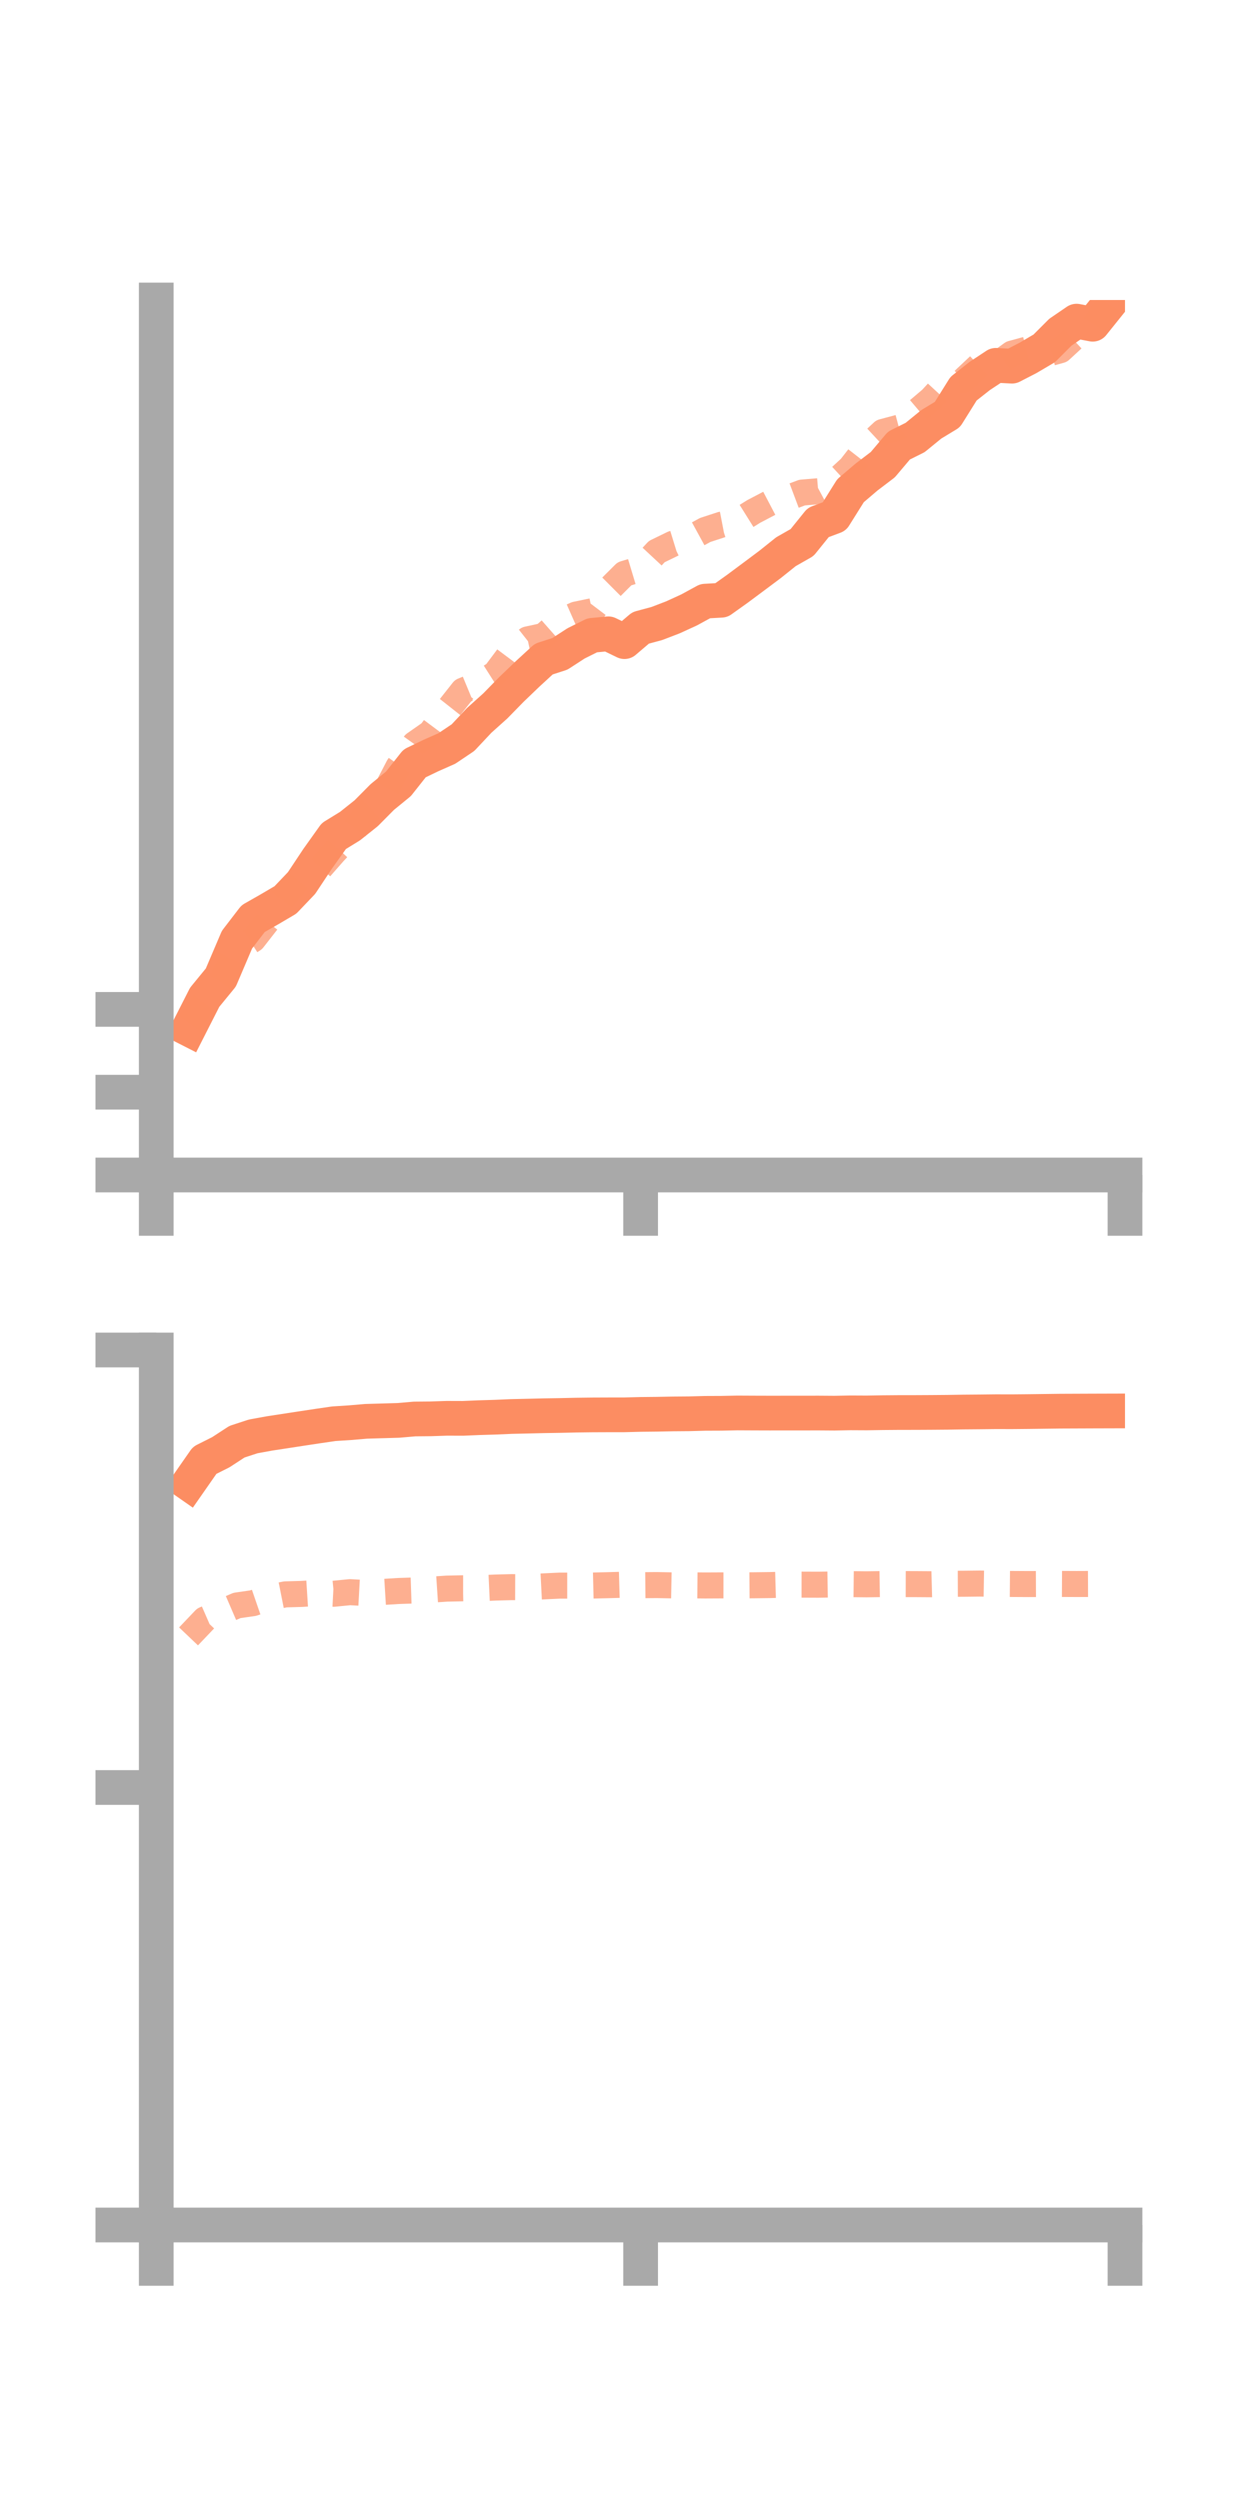 <?xml version="1.0" encoding="utf-8" standalone="no"?>
<!DOCTYPE svg PUBLIC "-//W3C//DTD SVG 1.1//EN"
  "http://www.w3.org/Graphics/SVG/1.1/DTD/svg11.dtd">
<!-- Created with matplotlib (https://matplotlib.org/) -->
<svg height="144pt" version="1.1" viewBox="0 0 72 144" width="72pt" xmlns="http://www.w3.org/2000/svg" xmlns:xlink="http://www.w3.org/1999/xlink">
 <defs>
  <style type="text/css">*{stroke-linecap:butt;stroke-linejoin:round;}</style>
 </defs>
 <g id="figure_1">
  <g id="patch_1">
   <path d="M 0 144 
L 72 144 
L 72 0 
L 0 0 
z
" style="fill:none;"/>
  </g>
  <g id="axes_1">
   <g id="patch_2">
    <path d="M 9 67.68 
L 64.8 67.68 
L 64.8 17.28 
L 9 17.28 
z
" style="fill:none;"/>
   </g>
   <g id="matplotlib.axis_1">
    <g id="xtick_1">
     <g id="line2d_1">
      <defs>
       <path d="M 0 0 
L 0 3.5 
" id="m060899393e" style="stroke:#a9a9a9;stroke-width:2;"/>
      </defs>
      <g>
       <use style="fill:#a9a9a9;stroke:#a9a9a9;stroke-width:2;" x="9" xlink:href="#m060899393e" y="67.68"/>
      </g>
     </g>
    </g>
    <g id="xtick_2">
     <g id="line2d_2">
      <g>
       <use style="fill:#a9a9a9;stroke:#a9a9a9;stroke-width:2;" x="36.9" xlink:href="#m060899393e" y="67.68"/>
      </g>
     </g>
    </g>
    <g id="xtick_3">
     <g id="line2d_3">
      <g>
       <use style="fill:#a9a9a9;stroke:#a9a9a9;stroke-width:2;" x="64.8" xlink:href="#m060899393e" y="67.68"/>
      </g>
     </g>
    </g>
   </g>
   <g id="matplotlib.axis_2">
    <g id="ytick_1">
     <g id="line2d_4">
      <defs>
       <path d="M 0 0 
L -3.5 0 
" id="m1a8d38cbed" style="stroke:#a9a9a9;stroke-width:2;"/>
      </defs>
      <g>
       <use style="fill:#a9a9a9;stroke:#a9a9a9;stroke-width:2;" x="9" xlink:href="#m1a8d38cbed" y="67.68"/>
      </g>
     </g>
    </g>
    <g id="ytick_2">
     <g id="line2d_5">
      <g>
       <use style="fill:#a9a9a9;stroke:#a9a9a9;stroke-width:2;" x="9" xlink:href="#m1a8d38cbed" y="62.911"/>
      </g>
     </g>
    </g>
    <g id="ytick_3">
     <g id="line2d_6">
      <g>
       <use style="fill:#a9a9a9;stroke:#a9a9a9;stroke-width:2;" x="9" xlink:href="#m1a8d38cbed" y="58.142"/>
      </g>
     </g>
    </g>
   </g>
   <g id="line2d_7">
    <path clip-path="url(#p2409207d77)" d="M 10.86 59.27 
L 11.79 57.442 
L 12.72 56.306 
L 13.65 54.125 
L 14.58 52.914 
L 15.51 52.384 
L 16.44 51.837 
L 17.37 50.862 
L 18.3 49.461 
L 19.23 48.157 
L 20.16 47.585 
L 21.09 46.845 
L 22.02 45.908 
L 22.95 45.148 
L 23.88 43.972 
L 24.81 43.524 
L 25.74 43.112 
L 26.67 42.487 
L 27.6 41.496 
L 28.53 40.661 
L 29.46 39.71 
L 30.39 38.818 
L 31.32 37.963 
L 32.25 37.662 
L 33.18 37.059 
L 34.11 36.595 
L 35.04 36.507 
L 35.97 36.958 
L 36.9 36.166 
L 37.83 35.916 
L 38.76 35.559 
L 39.69 35.133 
L 40.62 34.626 
L 41.55 34.574 
L 42.48 33.91 
L 43.41 33.218 
L 44.34 32.523 
L 45.27 31.779 
L 46.2 31.249 
L 47.13 30.096 
L 48.06 29.748 
L 48.99 28.264 
L 49.92 27.472 
L 50.85 26.765 
L 51.78 25.664 
L 52.71 25.201 
L 53.64 24.442 
L 54.57 23.878 
L 55.5 22.39 
L 56.43 21.658 
L 57.36 21.043 
L 58.29 21.092 
L 59.22 20.612 
L 60.15 20.065 
L 61.08 19.134 
L 62.01 18.498 
L 62.94 18.676 
L 63.87 17.518 
" style="fill:none;stroke:#fc8d62;stroke-linecap:square;stroke-width:2;"/>
   </g>
   <g id="line2d_8">
    <path clip-path="url(#p2409207d77)" d="M 10.86 58.94 
L 11.79 57.707 
L 12.72 56.551 
L 13.65 54.71 
L 14.58 54.109 
L 15.51 52.918 
L 16.44 51.598 
L 17.37 50.476 
L 18.3 50.159 
L 19.23 49.099 
L 20.16 48.109 
L 21.09 46.836 
L 22.02 45.953 
L 22.95 44.164 
L 23.88 42.856 
L 24.81 42.206 
L 25.74 40.96 
L 26.67 39.783 
L 27.6 39.398 
L 28.53 38.807 
L 29.46 37.563 
L 30.39 36.83 
L 31.32 36.629 
L 32.25 35.81 
L 33.18 35.399 
L 34.11 35.206 
L 35.04 33.978 
L 35.97 33.05 
L 36.9 32.77 
L 37.83 31.772 
L 38.76 31.32 
L 39.69 31.034 
L 40.62 30.526 
L 41.55 30.222 
L 42.48 30.043 
L 43.41 29.462 
L 44.34 28.974 
L 45.27 28.722 
L 46.2 28.373 
L 47.13 28.295 
L 48.06 27.795 
L 48.99 26.937 
L 49.92 25.744 
L 50.85 24.88 
L 51.78 24.631 
L 52.71 23.781 
L 53.64 22.992 
L 54.57 21.982 
L 55.5 21.908 
L 56.43 21.032 
L 57.36 21.04 
L 58.29 20.368 
L 59.22 20.115 
L 60.15 20.428 
L 61.08 20.171 
L 62.01 19.313 
L 62.94 18.851 
L 63.87 17.455 
" style="fill:none;stroke:#fc8d62;stroke-dasharray:1.5,1.5;stroke-dashoffset:0;stroke-opacity:0.7;stroke-width:1.5;"/>
   </g>
   <g id="patch_3">
    <path d="M 9 67.68 
L 9 17.28 
" style="fill:none;stroke:#a9a9a9;stroke-linecap:square;stroke-linejoin:miter;stroke-width:2;"/>
   </g>
   <g id="patch_4">
    <path d="M 64.8 67.68 
L 64.8 17.28 
" style="fill:none;"/>
   </g>
   <g id="patch_5">
    <path d="M 9 67.68 
L 64.8 67.68 
" style="fill:none;stroke:#a9a9a9;stroke-linecap:square;stroke-linejoin:miter;stroke-width:2;"/>
   </g>
   <g id="patch_6">
    <path d="M 9 17.28 
L 64.8 17.28 
" style="fill:none;"/>
   </g>
  </g>
  <g id="axes_2">
   <g id="patch_7">
    <path d="M 9 128.16 
L 64.8 128.16 
L 64.8 77.76 
L 9 77.76 
z
" style="fill:none;"/>
   </g>
   <g id="matplotlib.axis_3">
    <g id="xtick_4">
     <g id="line2d_9">
      <g>
       <use style="fill:#a9a9a9;stroke:#a9a9a9;stroke-width:2;" x="9" xlink:href="#m060899393e" y="128.16"/>
      </g>
     </g>
    </g>
    <g id="xtick_5">
     <g id="line2d_10">
      <g>
       <use style="fill:#a9a9a9;stroke:#a9a9a9;stroke-width:2;" x="36.9" xlink:href="#m060899393e" y="128.16"/>
      </g>
     </g>
    </g>
    <g id="xtick_6">
     <g id="line2d_11">
      <g>
       <use style="fill:#a9a9a9;stroke:#a9a9a9;stroke-width:2;" x="64.8" xlink:href="#m060899393e" y="128.16"/>
      </g>
     </g>
    </g>
   </g>
   <g id="matplotlib.axis_4">
    <g id="ytick_4">
     <g id="line2d_12">
      <g>
       <use style="fill:#a9a9a9;stroke:#a9a9a9;stroke-width:2;" x="9" xlink:href="#m1a8d38cbed" y="128.16"/>
      </g>
     </g>
    </g>
    <g id="ytick_5">
     <g id="line2d_13">
      <g>
       <use style="fill:#a9a9a9;stroke:#a9a9a9;stroke-width:2;" x="9" xlink:href="#m1a8d38cbed" y="102.96"/>
      </g>
     </g>
    </g>
    <g id="ytick_6">
     <g id="line2d_14">
      <g>
       <use style="fill:#a9a9a9;stroke:#a9a9a9;stroke-width:2;" x="9" xlink:href="#m1a8d38cbed" y="77.76"/>
      </g>
     </g>
    </g>
   </g>
   <g id="line2d_15">
    <path clip-path="url(#p1565be1e26)" d="M 10.86 85.449 
L 11.79 84.115 
L 12.72 83.648 
L 13.65 83.042 
L 14.58 82.738 
L 15.51 82.568 
L 16.44 82.426 
L 17.37 82.283 
L 18.3 82.142 
L 19.23 82.007 
L 20.16 81.947 
L 21.09 81.868 
L 22.02 81.841 
L 22.95 81.814 
L 23.88 81.734 
L 24.81 81.725 
L 25.74 81.694 
L 26.67 81.697 
L 27.6 81.658 
L 28.53 81.63 
L 29.46 81.59 
L 30.39 81.569 
L 31.32 81.547 
L 32.25 81.532 
L 33.18 81.511 
L 34.11 81.499 
L 35.04 81.495 
L 35.97 81.494 
L 36.9 81.47 
L 37.83 81.46 
L 38.76 81.442 
L 39.69 81.434 
L 40.62 81.409 
L 41.55 81.405 
L 42.48 81.386 
L 43.41 81.391 
L 44.34 81.394 
L 45.27 81.393 
L 46.2 81.393 
L 47.13 81.391 
L 48.06 81.398 
L 48.99 81.38 
L 49.92 81.385 
L 50.85 81.37 
L 51.78 81.362 
L 52.71 81.361 
L 53.64 81.356 
L 54.57 81.348 
L 55.5 81.333 
L 56.43 81.325 
L 57.36 81.314 
L 58.29 81.316 
L 59.22 81.307 
L 60.15 81.295 
L 61.08 81.283 
L 62.01 81.279 
L 62.94 81.275 
L 63.87 81.272 
" style="fill:none;stroke:#fc8d62;stroke-linecap:square;stroke-width:2;"/>
   </g>
   <g id="line2d_16">
    <path clip-path="url(#p1565be1e26)" d="M 10.86 94.257 
L 11.79 93.28 
L 12.72 92.874 
L 13.65 92.474 
L 14.58 92.34 
L 15.51 92.02 
L 16.44 91.836 
L 17.37 91.81 
L 18.3 91.751 
L 19.23 91.8 
L 20.16 91.709 
L 21.09 91.76 
L 22.02 91.698 
L 22.95 91.641 
L 23.88 91.61 
L 24.81 91.566 
L 25.74 91.504 
L 26.67 91.485 
L 27.6 91.486 
L 28.53 91.443 
L 29.46 91.419 
L 30.39 91.422 
L 31.32 91.375 
L 32.25 91.331 
L 33.18 91.331 
L 34.11 91.328 
L 35.04 91.306 
L 35.97 91.279 
L 36.9 91.308 
L 37.83 91.3 
L 38.76 91.318 
L 39.69 91.314 
L 40.62 91.323 
L 41.55 91.318 
L 42.48 91.319 
L 43.41 91.312 
L 44.34 91.3 
L 45.27 91.274 
L 46.2 91.275 
L 47.13 91.279 
L 48.06 91.264 
L 48.99 91.246 
L 49.92 91.256 
L 50.85 91.242 
L 51.78 91.243 
L 52.71 91.245 
L 53.64 91.252 
L 54.57 91.227 
L 55.5 91.224 
L 56.43 91.213 
L 57.36 91.228 
L 58.29 91.236 
L 59.22 91.242 
L 60.15 91.238 
L 61.08 91.234 
L 62.01 91.239 
L 62.94 91.235 
L 63.87 91.228 
" style="fill:none;stroke:#fc8d62;stroke-dasharray:1.5,1.5;stroke-dashoffset:0;stroke-opacity:0.7;stroke-width:1.5;"/>
   </g>
   <g id="patch_8">
    <path d="M 9 128.16 
L 9 77.76 
" style="fill:none;stroke:#a9a9a9;stroke-linecap:square;stroke-linejoin:miter;stroke-width:2;"/>
   </g>
   <g id="patch_9">
    <path d="M 64.8 128.16 
L 64.8 77.76 
" style="fill:none;"/>
   </g>
   <g id="patch_10">
    <path d="M 9 128.16 
L 64.8 128.16 
" style="fill:none;stroke:#a9a9a9;stroke-linecap:square;stroke-linejoin:miter;stroke-width:2;"/>
   </g>
   <g id="patch_11">
    <path d="M 9 77.76 
L 64.8 77.76 
" style="fill:none;"/>
   </g>
  </g>
 </g>
 <defs>
  <clipPath id="p2409207d77">
   <rect height="50.4" width="55.8" x="9" y="17.28"/>
  </clipPath>
  <clipPath id="p1565be1e26">
   <rect height="50.4" width="55.8" x="9" y="77.76"/>
  </clipPath>
 </defs>
</svg>
